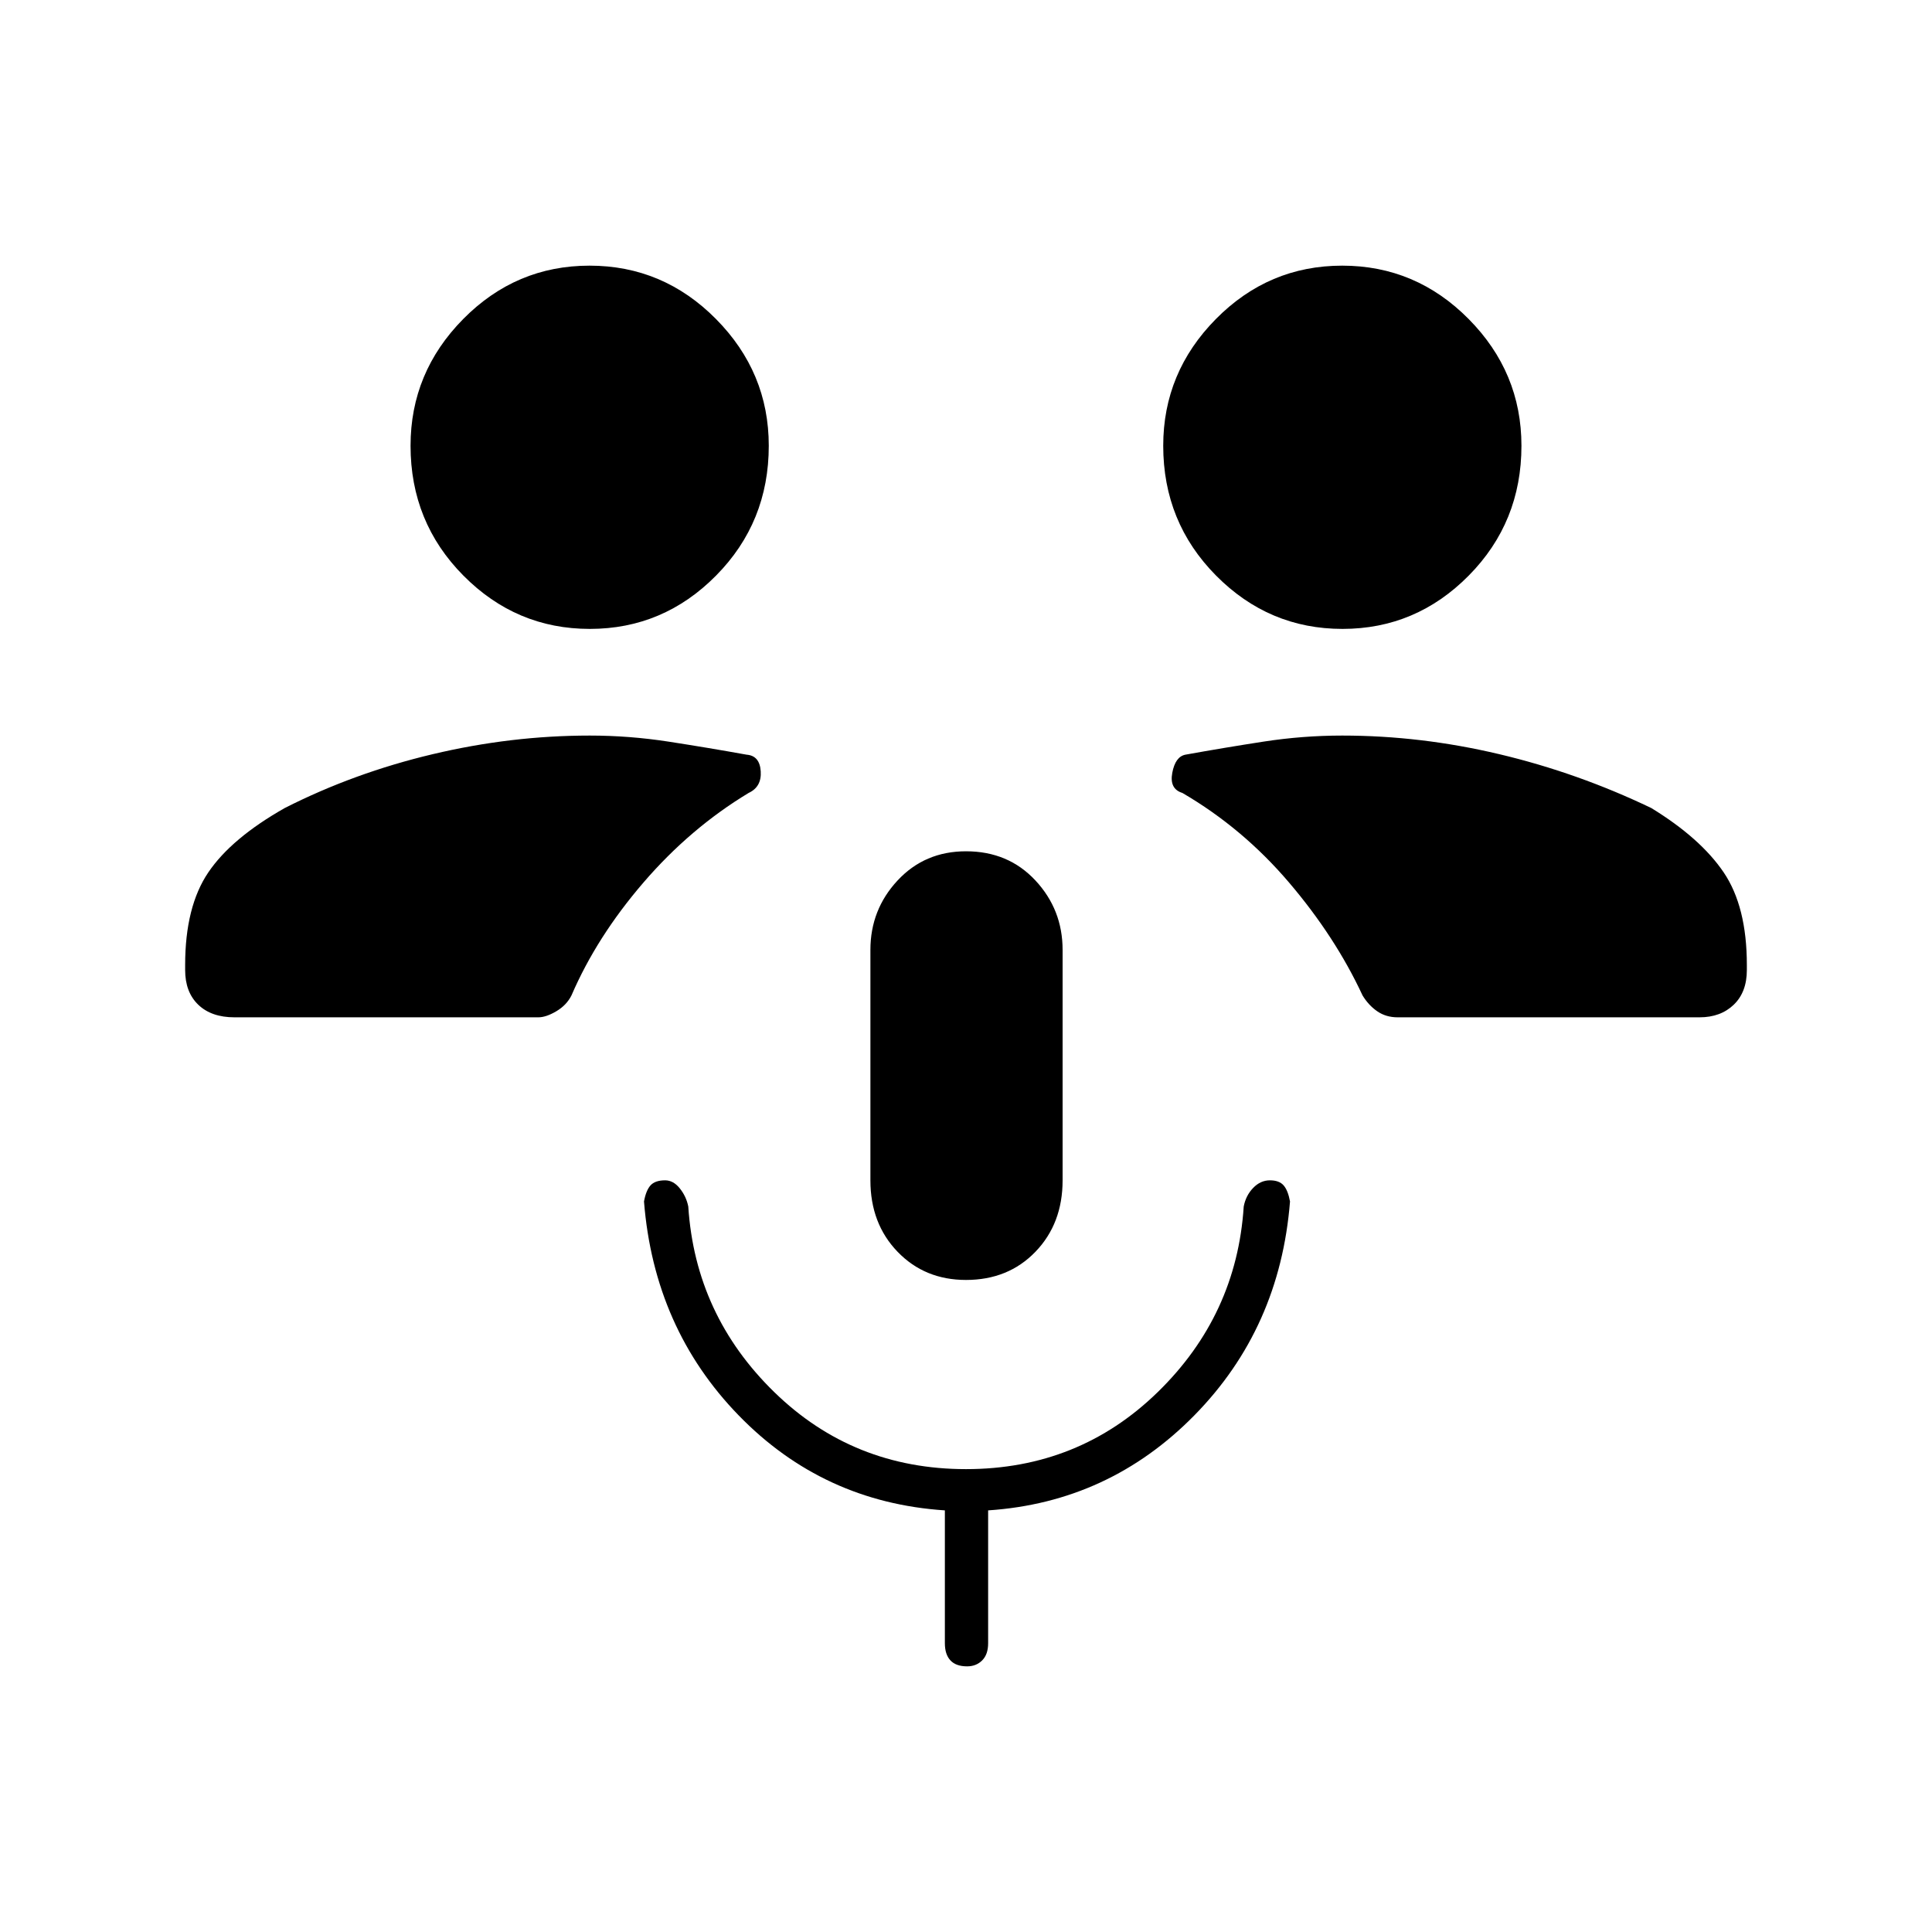 <svg xmlns="http://www.w3.org/2000/svg" height="48" viewBox="0 -960 960 960" width="48"><path d="M480-324q-20.5 0-34-14t-13.5-35.5V-488q0-20 13.5-34.5t34-14.5q21 0 34.5 14.5T528-488v114.5q0 21.5-13.5 35.5T480-324Zm0 94q56 0 95.25-38.25T618-360.5q1.03-5.42 4.67-9.21 3.64-3.79 8.33-3.79 4.63 0 6.81 2.5 2.19 2.5 3.19 8-5 63-47.5 106.25T491-209.5v66q0 5.57-2.95 8.53-2.96 2.97-7.5 2.97-5.55 0-8.3-2.97-2.75-2.96-2.75-8.53v-66q-60.5-4-102.5-47.25T320-363q1-5.5 3.25-8t7.24-2.5q4.1 0 7.3 4 3.21 4 4.21 9 3.5 54 42.75 92.25T480-230ZM116.5-454.5q-11.47 0-17.99-6.26Q92-467.02 92-478v-2.5q0-29 11.5-46t38-32Q176-576 215-585.25t78-9.25q19.67 0 39.11 3 19.45 3 38.89 6.5 6.5.5 7 8.25T372-566q-29 17.5-52.25 44.5t-35.79 56.12q-2.46 4.88-7.55 7.88t-8.91 3h-151Zm578 0q-5.82 0-10.16-3t-7.3-7.88Q663.5-494.5 640.5-521.5q-23-27-53-44.5-6.5-2-5-10t6.5-9q19.44-3.5 38.89-6.5 19.44-3 39.11-3 39 0 78 9.25t75.5 26.75q24.5 15 36 32t11.5 46v2.5q0 10.98-6.51 17.24-6.52 6.26-16.99 6.26h-150Zm-401.44-193q-36.56 0-62.81-26.5T204-738.5q0-36.5 26.19-63t62.75-26.5q36.56 0 62.81 26.5t26.25 63q0 38-26.19 64.5t-62.75 26.5Zm374 0q-36.56 0-62.81-26.5T578-738.5q0-36.5 26.19-63t62.75-26.5q36.56 0 62.81 26.5t26.25 63q0 38-26.19 64.5t-62.75 26.5Z"/></svg>